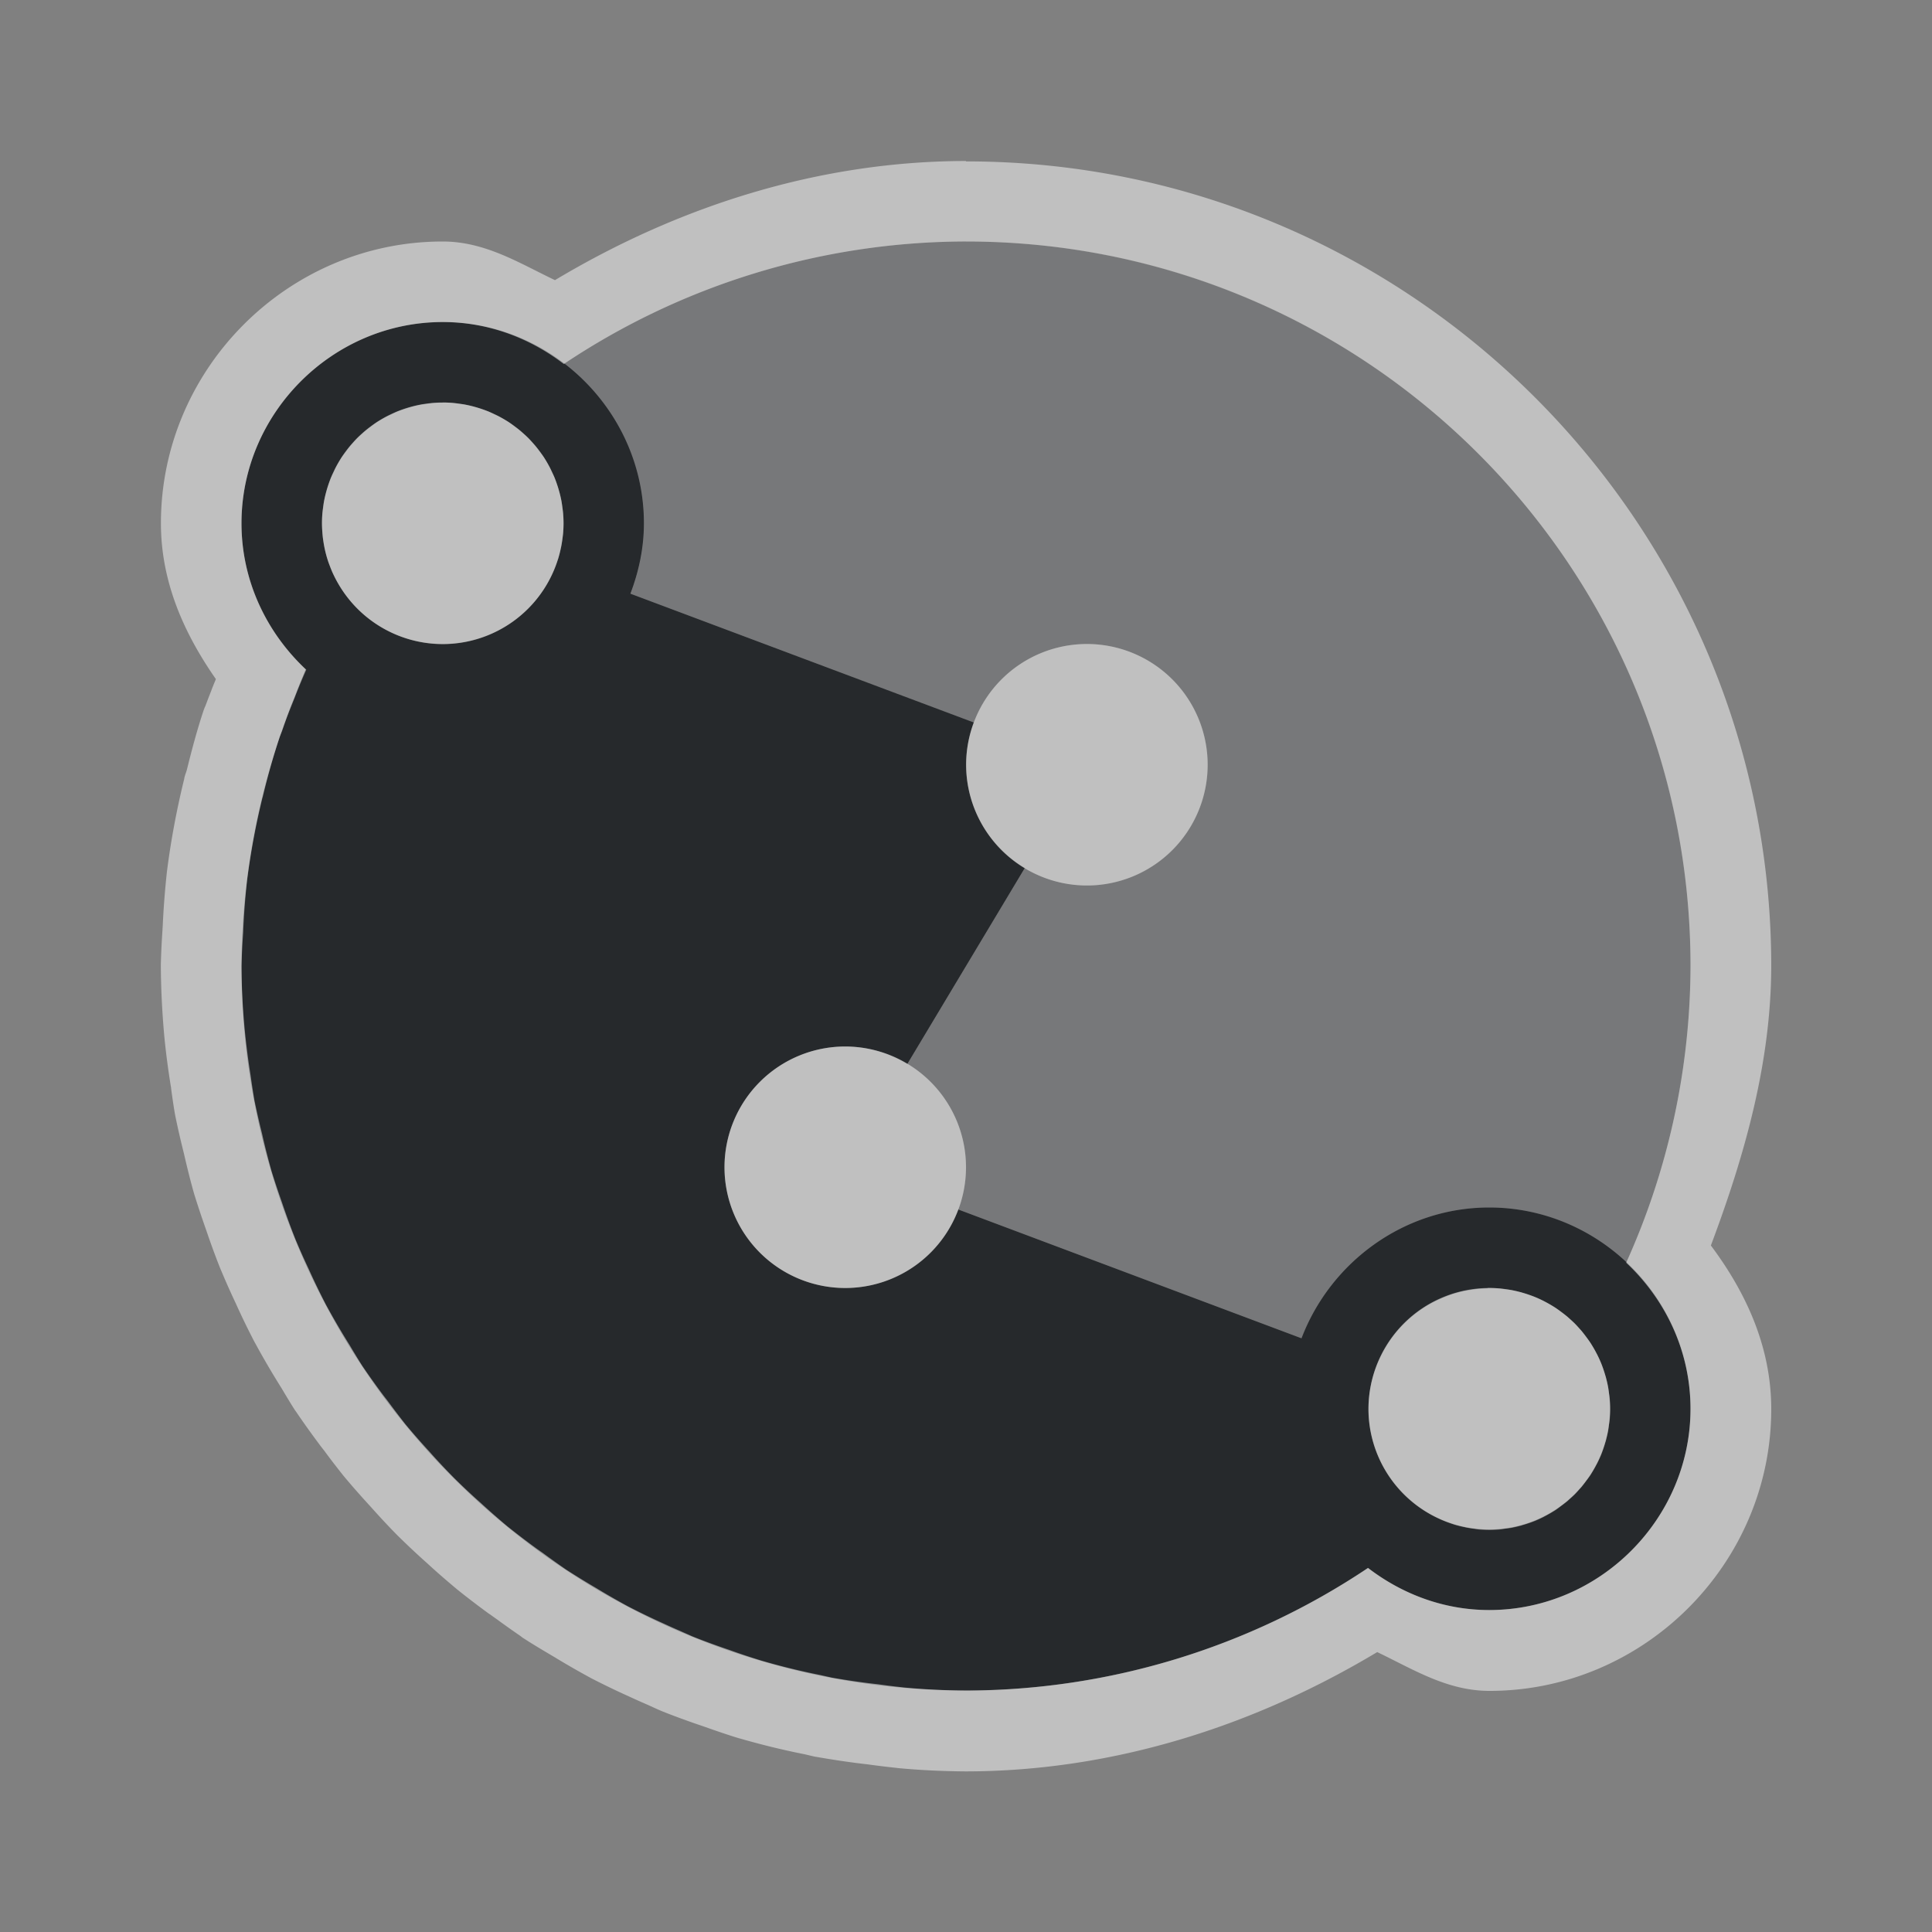 <?xml version="1.0" encoding="UTF-8"?>
<svg id="e" width="24" height="24" version="1.1" xmlns="http://www.w3.org/2000/svg" xmlns:cc="http://creativecommons.org/ns#" xmlns:dc="http://purl.org/dc/elements/1.1/" xmlns:rdf="http://www.w3.org/1999/02/22-rdf-syntax-ns#">
	<rect width="100%" height="100%" fill="#808080" stroke="none"/>
	<defs>
		<style id="current-color-scheme" type="text/css">.ColorScheme-Text {color:#090d11;}.ColorScheme-Background{color:#ffffff;}</style>
	</defs>
	<path id="a" d="m12 3a9 9 0 0 0-4.996 1.522c0.6 0.459 0.996 1.174 0.996 1.978 0 0.308-0.064 0.601-0.168 0.875l4.266 1.6a1.5 1.5 0 0 1 1.404-0.975 1.5 1.5 0 0 1 1.5 1.5 1.5 1.5 0 0 1-1.5 1.5 1.5 1.5 0 0 1-0.771-0.217l-1.459 2.434a1.5 1.5 0 0 1 0.729 1.283 1.5 1.5 0 0 1-0.096 0.525l4.264 1.6c0.359-0.943 1.271-1.625 2.332-1.625 0.656 0 1.253 0.265 1.701 0.686a9 9 0 0 0 0.799-3.686 9 9 0 0 0-9-9zm-8.201 5.314a9 9 0 0 0-0.537 1.592 9 9 0 0 1 0.543-1.586c-0.002-0.002-0.004-0.004-0.006-0.006zm-0.729 2.619a9 9 0 0 0-0.049 0.648 9 9 0 0 1 0.049-0.648zm-0.07 1.066a9 9 0 0 0 0.037 0.756 9 9 0 0 1-0.037-0.756zm0.094 1.219a9 9 0 0 0 0.066 0.443 9 9 0 0 1-0.066-0.443zm0.162 0.863a9 9 0 0 0 0.115 0.455 9 9 0 0 1-0.115-0.455zm0.248 0.855a9 9 0 0 0 0.168 0.459 9 9 0 0 1-0.168-0.459zm0.33 0.822a9 9 0 0 0 0.213 0.441 9 9 0 0 1-0.213-0.441zm15.271 0.371a1.5 1.5 0 0 1 0.053 0.023 1.5 1.5 0 0 0-0.053-0.023zm-14.834 0.461a9 9 0 0 0 0.23 0.375 9 9 0 0 1-0.23-0.375zm0.492 0.742a9 9 0 0 0 0.275 0.361 9 9 0 0 1-0.275-0.361zm0.568 0.695a9 9 0 0 0 0.309 0.33 9 9 0 0 1-0.309-0.33zm0.639 0.639a9 9 0 0 0 0.334 0.293 9 9 0 0 1-0.334-0.293zm0.695 0.568a9 9 0 0 0 0.367 0.262 9 9 0 0 1-0.367-0.262zm0.742 0.492a9 9 0 0 0 0.391 0.225 9 9 0 0 1-0.391-0.225zm0.832 0.438a9 9 0 0 0 0.363 0.162 9 9 0 0 1-0.363-0.162zm0.822 0.33a9 9 0 0 0 0.4 0.133 9 9 0 0 1-0.4-0.133zm0.855 0.248a9 9 0 0 0 0.42 0.096 9 9 0 0 1-0.42-0.096zm0.863 0.162a9 9 0 0 0 0.463 0.057 9 9 0 0 1-0.463-0.057z" style="fill:currentColor;fill-opacity:0.30;" class="ColorScheme-Background"/>
	<path id="d" d="m12 3a9 9 0 0 0-4.996 1.522c0.6 0.459 0.996 1.174 0.996 1.978 0 0.308-0.064 0.601-0.168 0.875l4.266 1.6a1.5 1.5 0 0 1 1.404-0.975 1.5 1.5 0 0 1 1.5 1.5 1.5 1.5 0 0 1-1.5 1.5 1.5 1.5 0 0 1-0.771-0.217l-1.459 2.434a1.5 1.5 0 0 1 0.729 1.283 1.5 1.5 0 0 1-0.096 0.525l4.264 1.6c0.359-0.943 1.271-1.625 2.332-1.625 0.656 0 1.253 0.265 1.701 0.686a9 9 0 0 0 0.799-3.686 9 9 0 0 0-9-9zm-8.201 5.314a9 9 0 0 0-0.537 1.592 9 9 0 0 1 0.543-1.586c-0.002-0.002-0.004-0.004-0.006-0.006zm-0.729 2.619a9 9 0 0 0-0.049 0.648 9 9 0 0 1 0.049-0.648zm-0.07 1.066a9 9 0 0 0 0.037 0.756 9 9 0 0 1-0.037-0.756zm0.094 1.219a9 9 0 0 0 0.066 0.443 9 9 0 0 1-0.066-0.443zm0.162 0.863a9 9 0 0 0 0.115 0.455 9 9 0 0 1-0.115-0.455zm0.248 0.855a9 9 0 0 0 0.168 0.459 9 9 0 0 1-0.168-0.459zm0.33 0.822a9 9 0 0 0 0.213 0.441 9 9 0 0 1-0.213-0.441zm15.271 0.371a1.5 1.5 0 0 1 0.053 0.023 1.5 1.5 0 0 0-0.053-0.023zm-14.834 0.461a9 9 0 0 0 0.23 0.375 9 9 0 0 1-0.23-0.375zm0.492 0.742a9 9 0 0 0 0.275 0.361 9 9 0 0 1-0.275-0.361zm0.568 0.695a9 9 0 0 0 0.309 0.33 9 9 0 0 1-0.309-0.33zm0.639 0.639a9 9 0 0 0 0.334 0.293 9 9 0 0 1-0.334-0.293zm0.695 0.568a9 9 0 0 0 0.367 0.262 9 9 0 0 1-0.367-0.262zm0.742 0.492a9 9 0 0 0 0.391 0.225 9 9 0 0 1-0.391-0.225zm0.832 0.438a9 9 0 0 0 0.363 0.162 9 9 0 0 1-0.363-0.162zm0.822 0.33a9 9 0 0 0 0.4 0.133 9 9 0 0 1-0.4-0.133zm0.855 0.248a9 9 0 0 0 0.42 0.096 9 9 0 0 1-0.42-0.096zm0.863 0.162a9 9 0 0 0 0.463 0.057 9 9 0 0 1-0.463-0.057z" style="fill:currentColor;fill-opacity:0.30;" class="ColorScheme-Text"/>
	<path id="f" d="m5.5 4c-1.369 1e-7 -2.5 1.131-2.5 2.5 1e-7 0.716 0.314 1.362 0.805 1.82a9 9 0 0 0-0.805 3.68 9 9 0 0 0 9 9 9 9 0 0 0 4.994-1.523c0.421 0.323 0.94 0.523 1.506 0.523 1.369 0 2.5-1.131 2.5-2.5s-1.131-2.5-2.5-2.5c-1.061 0-1.973 0.682-2.332 1.625l-4.264-1.6a1.5 1.5 0 0 1-1.404 0.975 1.5 1.5 0 0 1-1.5-1.5 1.5 1.5 0 0 1 1.5-1.5 1.5 1.5 0 0 1 0.771 0.217l1.459-2.434a1.5 1.5 0 0 1-0.729-1.283 1.5 1.5 0 0 1 0.096-0.525l-4.266-1.6c0.104-0.274 0.168-0.567 0.168-0.875-1e-7 -1.369-1.131-2.5-2.5-2.5zm0 1a1.5 1.5 0 0 1 0.129 0.006 1.5 1.5 0 0 1 0.07 0.01 1.5 1.5 0 0 1 0.076 0.01 1.5 1.5 0 0 1 0.1 0.023 1.5 1.5 0 0 1 0.035 0.01 1.5 1.5 0 0 1 0.086 0.027 1.5 1.5 0 0 1 0.074 0.027 1.5 1.5 0 0 1 0.068 0.033 1.5 1.5 0 0 1 0.051 0.023 1.5 1.5 0 0 1 0.098 0.055 1.5 1.5 0 0 1 0.033 0.02 1.5 1.5 0 0 1 0.074 0.055 1.5 1.5 0 0 1 0.057 0.043 1.5 1.5 0 0 1 0.049 0.043 1.5 1.5 0 0 1 0.061 0.055 1.5 1.5 0 0 1 0.055 0.061 1.5 1.5 0 0 1 0.043 0.049 1.5 1.5 0 0 1 0.043 0.057 1.5 1.5 0 0 1 0.055 0.074 1.5 1.5 0 0 1 0.02 0.033 1.5 1.5 0 0 1 0.055 0.098 1.5 1.5 0 0 1 0.023 0.051 1.5 1.5 0 0 1 0.033 0.068 1.5 1.5 0 0 1 0.027 0.074 1.5 1.5 0 0 1 0.027 0.086 1.5 1.5 0 0 1 0.01 0.035 1.5 1.5 0 0 1 0.023 0.1 1.5 1.5 0 0 1 0.01 0.076 1.5 1.5 0 0 1 0.01 0.07 1.5 1.5 0 0 1 0.006 0.129 1.5 1.5 0 0 1-0.006 0.129 1.5 1.5 0 0 1-0.008 0.055 1.5 1.5 0 0 1-0.018 0.113 1.5 1.5 0 0 1 0 0.002 1.5 1.5 0 0 1-0.002 0.004 1.5 1.5 0 0 1-0.033 0.135 1.5 1.5 0 0 1-0.002 0.006 1.5 1.5 0 0 1-0.006 0.016 1.5 1.5 0 0 1-1.426 1.041 1.5 1.5 0 0 1-1.209-0.615 1.5 1.5 0 0 1-0.082-0.125 1.5 1.5 0 0 1-0.061-0.113 1.5 1.5 0 0 1-0.016-0.033 1.5 1.5 0 0 1-0.035-0.088 1.5 1.5 0 0 1-0.02-0.051 1.5 1.5 0 0 1-0.037-0.131 1.5 1.5 0 0 1-0.023-0.125 1.5 1.5 0 0 1-0.006-0.039 1.5 1.5 0 0 1-0.006-0.07 1.5 1.5 0 0 1-0.006-0.109 1.5 1.5 0 0 1 0.006-0.129 1.5 1.5 0 0 1 0.01-0.07 1.5 1.5 0 0 1 0.01-0.076 1.5 1.5 0 0 1 0.023-0.1 1.5 1.5 0 0 1 0.01-0.035 1.5 1.5 0 0 1 0.027-0.086 1.5 1.5 0 0 1 0.027-0.074 1.5 1.5 0 0 1 0.033-0.068 1.5 1.5 0 0 1 0.023-0.051 1.5 1.5 0 0 1 0.055-0.098 1.5 1.5 0 0 1 0.02-0.033 1.5 1.5 0 0 1 0.055-0.074 1.5 1.5 0 0 1 0.043-0.057 1.5 1.5 0 0 1 0.043-0.049 1.5 1.5 0 0 1 0.055-0.061 1.5 1.5 0 0 1 0.061-0.055 1.5 1.5 0 0 1 0.049-0.043 1.5 1.5 0 0 1 0.057-0.043 1.5 1.5 0 0 1 0.074-0.055 1.5 1.5 0 0 1 0.033-0.02 1.5 1.5 0 0 1 0.098-0.055 1.5 1.5 0 0 1 0.051-0.023 1.5 1.5 0 0 1 0.068-0.033 1.5 1.5 0 0 1 0.074-0.027 1.5 1.5 0 0 1 0.086-0.027 1.5 1.5 0 0 1 0.035-0.01 1.5 1.5 0 0 1 0.1-0.023 1.5 1.5 0 0 1 0.076-0.01 1.5 1.5 0 0 1 0.07-0.01 1.5 1.5 0 0 1 0.129-0.006zm12.982 11a1.5 1.5 0 0 1 0.018 0 1.5 1.5 0 0 1 0.129 0.006 1.5 1.5 0 0 1 0.07 0.01 1.5 1.5 0 0 1 0.076 0.01 1.5 1.5 0 0 1 0.1 0.023 1.5 1.5 0 0 1 0.025 0.006 1.5 1.5 0 0 1 0.01 0.004 1.5 1.5 0 0 1 0.086 0.027 1.5 1.5 0 0 1 0.074 0.027 1.5 1.5 0 0 1 0.014 0.006 1.5 1.5 0 0 1 0.096 0.045 1.5 1.5 0 0 1 0.01 0.006 1.5 1.5 0 0 1 0.098 0.055 1.5 1.5 0 0 1 0.023 0.014 1.5 1.5 0 0 1 0.01 0.006 1.5 1.5 0 0 1 0.074 0.055 1.5 1.5 0 0 1 0.057 0.043 1.5 1.5 0 0 1 0.016 0.012 1.5 1.5 0 0 1 0.033 0.031 1.5 1.5 0 0 1 0.061 0.055 1.5 1.5 0 0 1 0.055 0.061 1.5 1.5 0 0 1 0.031 0.033 1.5 1.5 0 0 1 0.012 0.016 1.5 1.5 0 0 1 0.043 0.057 1.5 1.5 0 0 1 0.055 0.074 1.5 1.5 0 0 1 0.006 0.01 1.5 1.5 0 0 1 0.014 0.023 1.5 1.5 0 0 1 0.055 0.098 1.5 1.5 0 0 1 0.006 0.01 1.5 1.5 0 0 1 0.045 0.096 1.5 1.5 0 0 1 0.006 0.014 1.5 1.5 0 0 1 0.027 0.074 1.5 1.5 0 0 1 0.027 0.086 1.5 1.5 0 0 1 0.004 0.01 1.5 1.5 0 0 1 0.006 0.025 1.5 1.5 0 0 1 0.023 0.1 1.5 1.5 0 0 1 0.01 0.076 1.5 1.5 0 0 1 0.01 0.07 1.5 1.5 0 0 1 0.006 0.129 1.5 1.5 0 0 1-0.006 0.129 1.5 1.5 0 0 1-0.01 0.07 1.5 1.5 0 0 1-0.01 0.076 1.5 1.5 0 0 1-0.023 0.1 1.5 1.5 0 0 1-0.006 0.025 1.5 1.5 0 0 1-0.004 0.01 1.5 1.5 0 0 1-0.027 0.086 1.5 1.5 0 0 1-0.027 0.074 1.5 1.5 0 0 1-0.006 0.014 1.5 1.5 0 0 1-0.045 0.096 1.5 1.5 0 0 1-0.006 0.01 1.5 1.5 0 0 1-0.055 0.098 1.5 1.5 0 0 1-0.014 0.023 1.5 1.5 0 0 1-0.006 0.01 1.5 1.5 0 0 1-0.055 0.074 1.5 1.5 0 0 1-0.043 0.057 1.5 1.5 0 0 1-0.012 0.016 1.5 1.5 0 0 1-0.031 0.033 1.5 1.5 0 0 1-0.055 0.061 1.5 1.5 0 0 1-0.061 0.055 1.5 1.5 0 0 1-0.033 0.031 1.5 1.5 0 0 1-0.016 0.012 1.5 1.5 0 0 1-0.057 0.043 1.5 1.5 0 0 1-0.074 0.055 1.5 1.5 0 0 1-0.01 0.006 1.5 1.5 0 0 1-0.023 0.014 1.5 1.5 0 0 1-0.098 0.055 1.5 1.5 0 0 1-0.01 0.006 1.5 1.5 0 0 1-0.096 0.045 1.5 1.5 0 0 1-0.014 0.006 1.5 1.5 0 0 1-0.074 0.027 1.5 1.5 0 0 1-0.086 0.027 1.5 1.5 0 0 1-0.01 0.004 1.5 1.5 0 0 1-0.025 0.006 1.5 1.5 0 0 1-0.1 0.023 1.5 1.5 0 0 1-0.076 0.01 1.5 1.5 0 0 1-0.07 0.01 1.5 1.5 0 0 1-0.129 0.006 1.5 1.5 0 0 1-0.129-0.006 1.5 1.5 0 0 1-0.055-0.008 1.5 1.5 0 0 1-0.113-0.018 1.5 1.5 0 0 1-0.002 0 1.5 1.5 0 0 1-0.004-0.002 1.5 1.5 0 0 1-0.135-0.033 1.5 1.5 0 0 1-0.016-0.006 1.5 1.5 0 0 1-0.131-0.049 1.5 1.5 0 0 1-0.08-0.037 1.5 1.5 0 0 1-0.836-1.342 1.5 1.5 0 0 1 0.156-0.662 1.5 1.5 0 0 1 0.074-0.133 1.5 1.5 0 0 1 0.291-0.34 1.5 1.5 0 0 1 0.244-0.172 1.5 1.5 0 0 1 0.135-0.066 1.5 1.5 0 0 1 0.141-0.055 1.5 1.5 0 0 1 0.137-0.037 1.5 1.5 0 0 1 0.008-0.002 1.5 1.5 0 0 1 0.002 0 1.5 1.5 0 0 1 0.123-0.02 1.5 1.5 0 0 1 0.023-0.004 1.5 1.5 0 0 1 0.082-0.006 1.5 1.5 0 0 1 0.066-0.004z" style="fill:currentColor;fill-opacity:0.75;" class="ColorScheme-Text"/>
	<path id="c" d="m11.998 2c-1.81 0.002-3.556 0.553-5.104 1.48-0.445-0.212-0.866-0.48-1.395-0.48-1.92 1e-7 -3.5 1.58-3.5 3.5 1e-7 0.735 0.291 1.374 0.682 1.935v0.002c-0.01 0.028-0.023 0.054-0.033 0.082v0.002c-4.808e-4 0.001-0.001 0.003-0.002 0.004-0.001 0.003-0.003 0.005-0.004 0.008-0.004 0.01-0.008 0.021-0.012 0.031-0.001 0.004-0.003 0.008-0.004 0.012-0.018 0.046-0.036 0.091-0.053 0.137-0.001 0.003-0.003 0.006-0.004 0.01v0.002c-0.002 0.005-0.004 0.009-0.006 0.014-0.001 0.003-0.003 0.006-0.004 0.01l-0.004 0.012c-0.004 0.009-0.008 0.018-0.012 0.027-0.007 0.018-0.014 0.036-0.02 0.055-0.077 0.234-0.14 0.47-0.199 0.709-0.003 0.014-0.008 0.027-0.012 0.041-0.009 0.024-0.017 0.049-0.023 0.074-4.606e-4 0.002 4.596e-4 0.004 0 0.006-0.092 0.374-0.164 0.754-0.213 1.137-6.825e-4 0.005-0.001 0.009-0.002 0.014l-0.002 0.018v0.002c-0.024 0.221-0.041 0.444-0.051 0.666-6.805e-4 0.009-0.001 0.018-0.002 0.027-1.033e-4 0.003 1.013e-4 0.005 0 0.008-0.01 0.143-0.017 0.286-0.021 0.43-2.06e-4 0.012-2.06e-4 0.023 0 0.035 0.002 0.28 0.016 0.561 0.041 0.84v0.002c0.02 0.213 0.048 0.425 0.082 0.637 8.803e-4 0.007 0.003 0.013 0.004 0.02 4.101e-4 0.003-4.121e-4 0.005 0 0.008 0.014 0.105 0.029 0.211 0.047 0.316 0.002 0.01 0.004 0.021 0.006 0.031 0.032 0.156 0.068 0.312 0.107 0.467 0.037 0.161 0.076 0.321 0.121 0.48 0.002 0.007 0.004 0.014 0.006 0.021 0.046 0.149 0.096 0.298 0.148 0.445 0.056 0.165 0.115 0.328 0.18 0.49 0.003 0.006 0.005 0.012 0.008 0.018 0.057 0.136 0.117 0.271 0.18 0.404 0.072 0.16 0.148 0.317 0.229 0.473 0.003 0.006 0.006 0.012 0.01 0.018 0.103 0.19 0.213 0.378 0.328 0.561 0.053 0.089 0.106 0.178 0.162 0.266 0.005 0.008 0.01 0.016 0.016 0.023 0.094 0.138 0.191 0.275 0.291 0.408 0.001 2e-3 0.003 0.004 0.004 0.006 0.019 0.025 0.039 0.051 0.059 0.076 0.074 0.101 0.151 0.201 0.229 0.299 0.005 0.007 0.01 0.013 0.016 0.02 0.105 0.126 0.215 0.25 0.326 0.371 0.107 0.12 0.217 0.239 0.33 0.354 0.004 0.004 0.008 0.008 0.012 0.012 0.119 0.117 0.242 0.233 0.367 0.344 0.116 0.107 0.236 0.211 0.357 0.312 0.005 0.004 0.009 0.008 0.014 0.012 0.131 0.105 0.266 0.208 0.402 0.307h0.002c0.032 0.023 0.065 0.047 0.098 0.07 0.095 0.07 0.192 0.138 0.289 0.205 0.006 0.005 0.013 0.01 0.02 0.016 0.131 0.085 0.266 0.165 0.4 0.244 0.143 0.087 0.287 0.17 0.434 0.25 0.006 0.003 0.012 0.007 0.018 0.01 0.161 0.083 0.325 0.162 0.49 0.236 0.071 0.033 0.143 0.065 0.215 0.096 0.053 0.024 0.106 0.049 0.16 0.072 0.01 0.004 0.019 0.008 0.029 0.012 0.168 0.067 0.338 0.128 0.51 0.186 0.141 0.05 0.283 0.099 0.426 0.143 0.005 0.001 0.01 0.003 0.016 0.004 0.266 0.077 0.535 0.143 0.807 0.197 0.045 0.01 0.089 0.022 0.135 0.031 0.012 0.002 0.025 0.004 0.037 0.006 0.201 0.035 0.404 0.065 0.607 0.088 0.123 0.017 0.246 0.032 0.369 0.045 0.004 6.74e-4 0.008 0.001 0.012 0.002 0.279 0.026 0.559 0.039 0.84 0.041 0.003 1.6e-5 0.006 1.6e-5 0.01 0 1.81-0.003 3.557-0.554 5.104-1.482 0.445 0.212 0.866 0.482 1.395 0.482 1.92 0 3.5-1.58 3.5-3.5 0-0.778-0.317-1.454-0.75-2.033 0.419-1.115 0.747-2.27 0.75-3.465v-0.002c0-5.511-4.489-10-10-10h-0.002zm0.002 1c4.971 0 9 4.029 9 9-3e-3 1.271-0.275 2.527-0.799 3.686 0.488 0.458 0.799 1.101 0.799 1.815 0 1.369-1.131 2.5-2.5 2.5-0.566 0-1.085-0.2-1.506-0.523-1.478 0.99-3.216 1.52-4.994 1.523-0.252-0.002-0.505-0.014-0.756-0.037-0.111-0.012-0.222-0.025-0.332-0.041-0.192-0.021-0.384-0.049-0.574-0.082-0.05-0.011-0.099-0.022-0.148-0.033-0.245-0.049-0.487-0.108-0.727-0.178-0.134-0.041-0.268-0.085-0.4-0.133-0.154-0.052-0.308-0.108-0.459-0.168-0.054-0.024-0.108-0.048-0.162-0.072-0.067-0.029-0.134-0.059-0.201-0.09-0.149-0.067-0.296-0.138-0.441-0.213-0.132-0.072-0.262-0.146-0.391-0.225-0.127-0.074-0.252-0.151-0.375-0.23-0.094-0.065-0.187-0.131-0.279-0.199-0.029-0.021-0.059-0.041-0.088-0.062-0.123-0.089-0.243-0.181-0.361-0.275-0.114-0.095-0.225-0.193-0.334-0.293-0.113-0.1-0.223-0.203-0.33-0.309-0.106-0.107-0.209-0.217-0.309-0.33-0.1-0.109-0.198-0.22-0.293-0.334-0.076-0.096-0.15-0.194-0.223-0.293-0.018-0.023-0.035-0.045-0.053-0.068-0.09-0.12-0.178-0.243-0.262-0.367-0.055-0.086-0.108-0.174-0.16-0.262-0.104-0.165-0.202-0.333-0.295-0.504-0.075-0.145-0.146-0.292-0.213-0.441-0.057-0.12-0.111-0.241-0.162-0.363-0.06-0.151-0.116-0.304-0.168-0.459-0.047-0.132-0.092-0.266-0.133-0.4-0.042-0.151-0.081-0.302-0.115-0.455-0.035-0.139-0.067-0.279-0.096-0.42-0.017-0.103-0.033-0.205-0.047-0.309-0.032-0.198-0.057-0.398-0.076-0.598-0.023-0.251-0.035-0.503-0.037-0.756 0.004-0.139 0.011-0.279 0.021-0.418 0.008-0.211 0.024-0.421 0.047-0.631l0.002-0.018c0.044-0.346 0.108-0.689 0.191-1.027l0.002-0.004c0.06-0.252 0.13-0.502 0.211-0.748 0.01-0.026 0.021-0.052 0.031-0.078l0.004-0.012c0.087-0.252 0.186-0.501 0.295-0.744-0.084 0.191-0.162 0.385-0.232 0.582 0.069-0.199 0.144-0.395 0.227-0.588-0.488-0.458-0.799-1.101-0.799-1.815 1e-7 -1.369 1.131-2.5 2.5-2.5 0.565 0 1.083 0.199 1.504 0.521 1.478-0.99 3.217-1.519 4.996-1.522zm-6.5 2a1.5 1.5 0 0 0-1.5 1.5 1.5 1.5 0 0 0 1.5 1.5 1.5 1.5 0 0 0 1.5-1.5 1.5 1.5 0 0 0-1.5-1.5zm8.002 3a1.5 1.5 0 0 0-1.5 1.5 1.5 1.5 0 0 0 1.5 1.5 1.5 1.5 0 0 0 1.5-1.5 1.5 1.5 0 0 0-1.5-1.5zm-3.002 5a1.5 1.5 0 0 0-1.5 1.5 1.5 1.5 0 0 0 1.5 1.5 1.5 1.5 0 0 0 1.5-1.5 1.5 1.5 0 0 0-1.5-1.5zm8 3a1.5 1.5 0 0 0-1.5 1.5 1.5 1.5 0 0 0 1.5 1.5 1.5 1.5 0 0 0 1.5-1.5 1.5 1.5 0 0 0-1.5-1.5z" style="fill:currentColor;fill-opacity:0.5;" class="ColorScheme-Background"/>
</svg>
